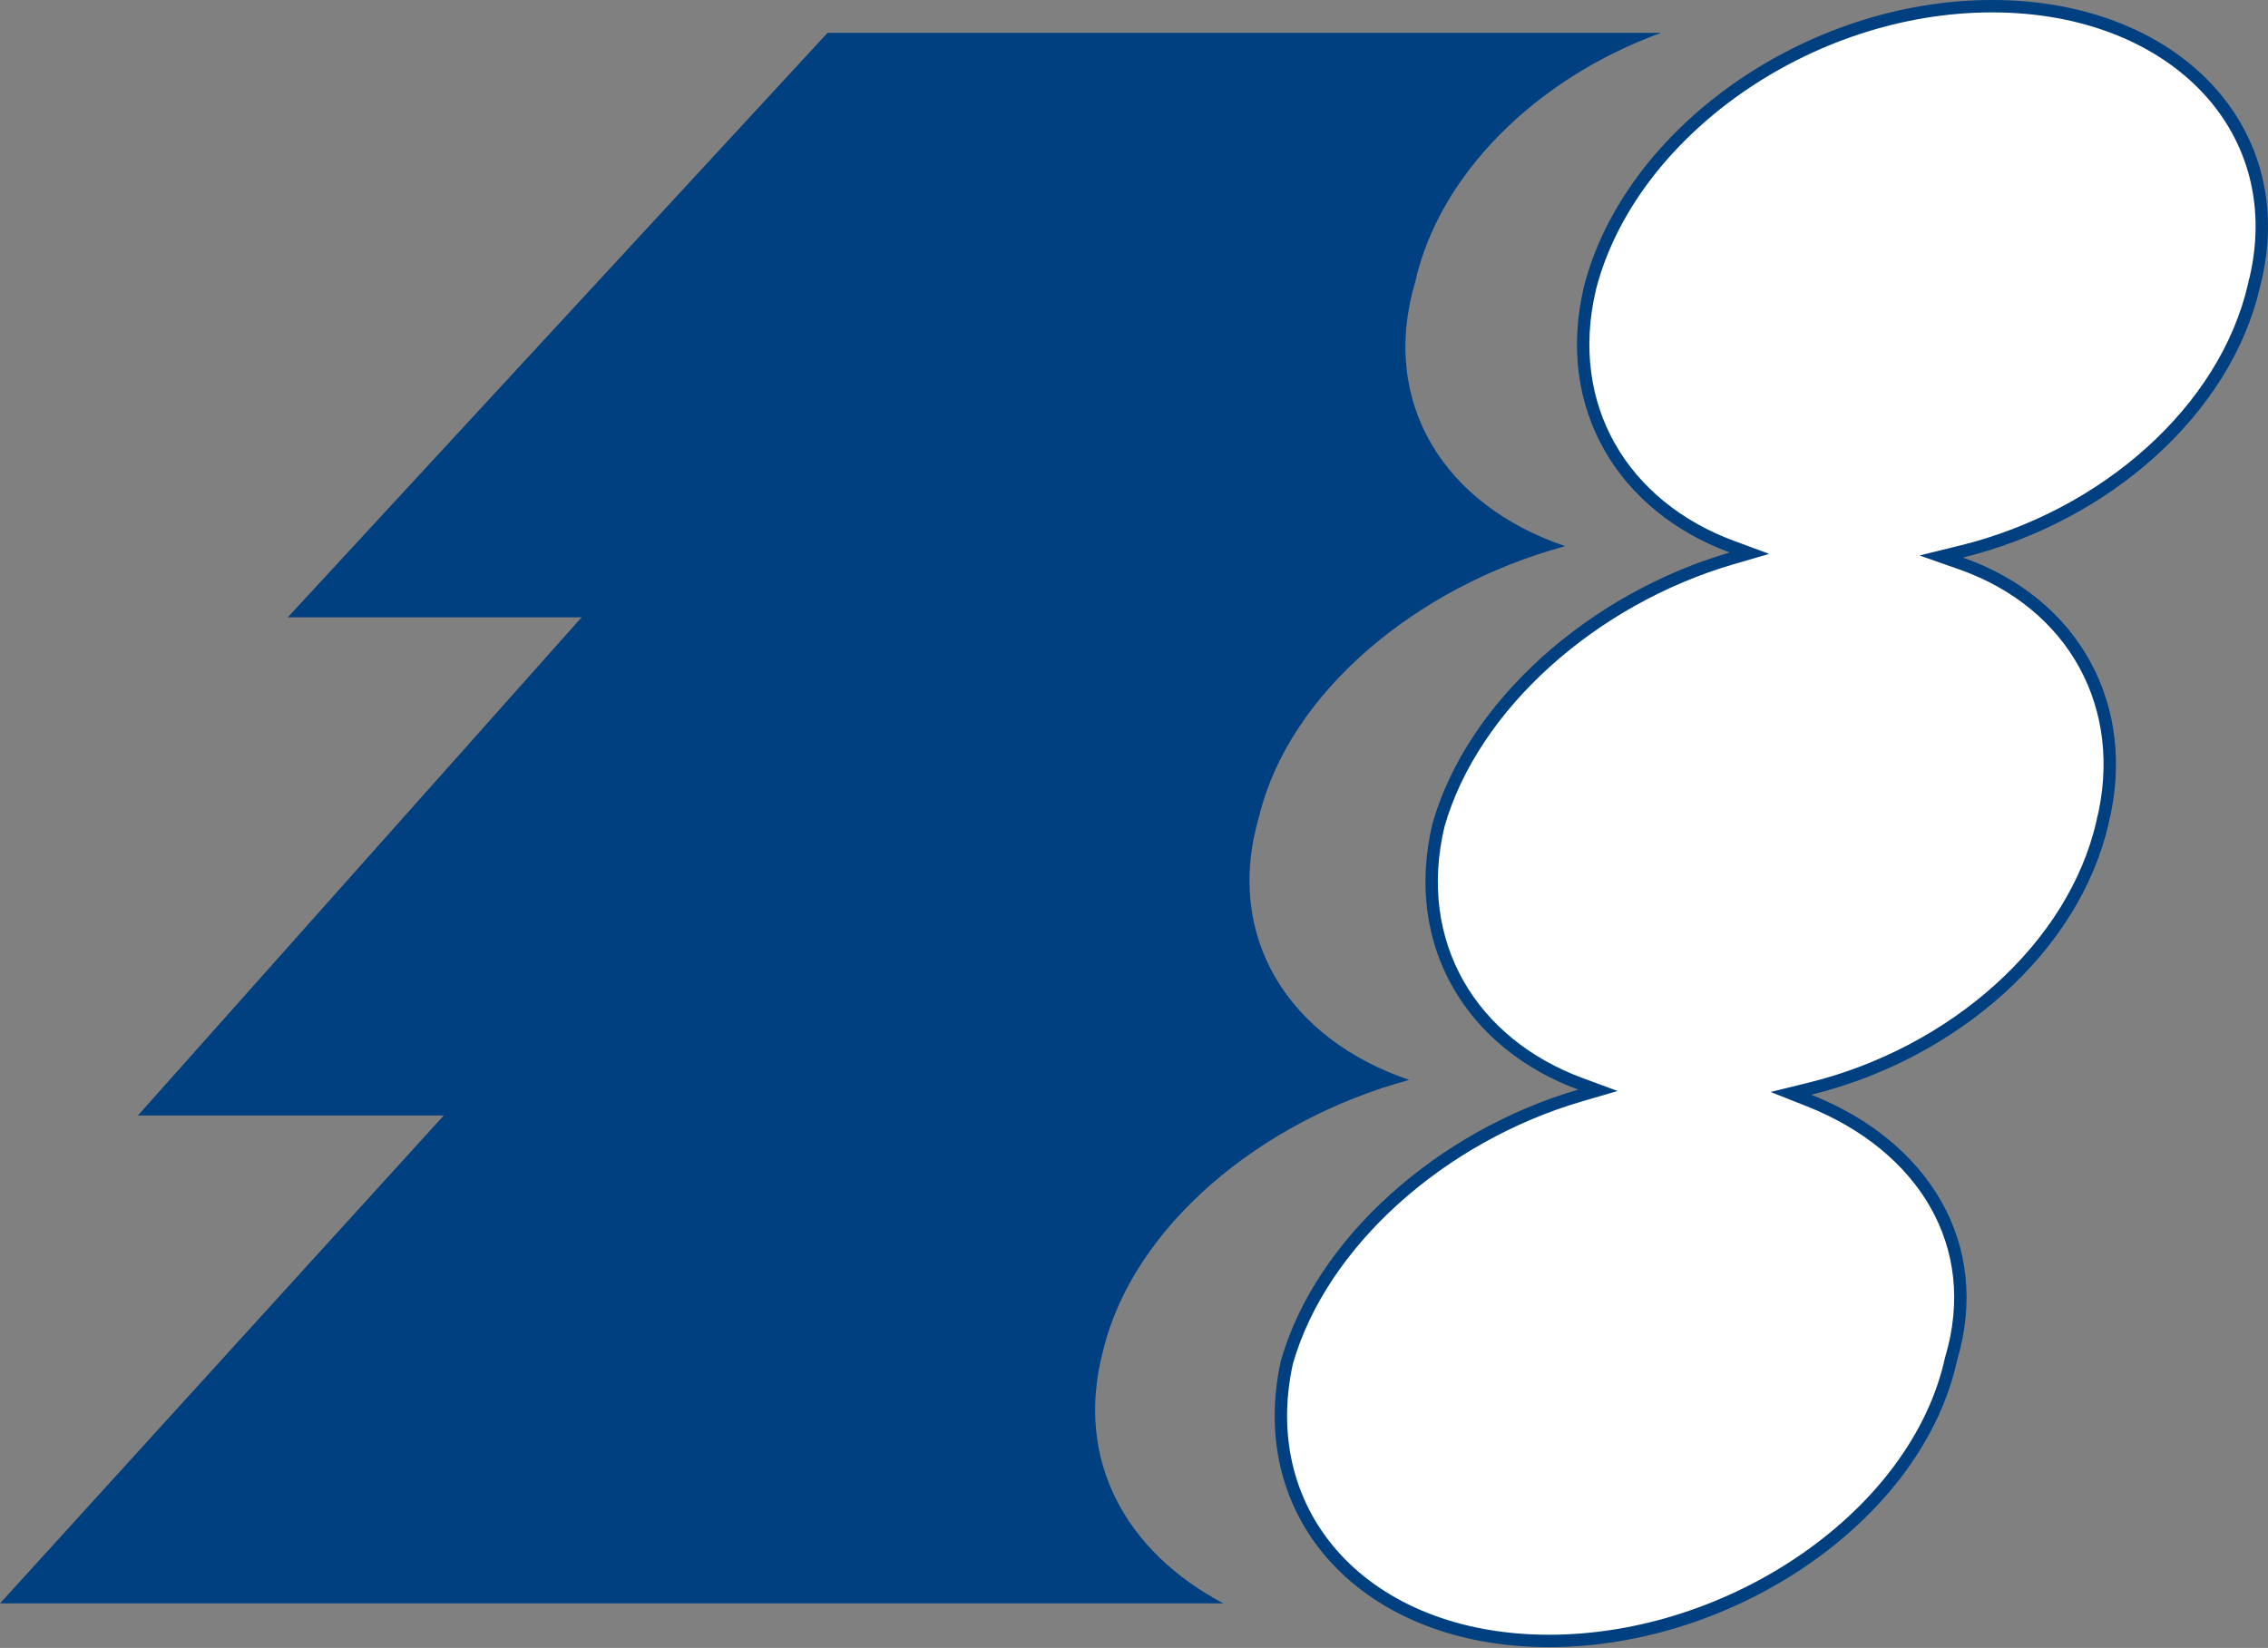 <svg width="183" height="133" viewBox="0 0 183 133" fill="none" xmlns="http://www.w3.org/2000/svg">
<rect x="0" y="0" width="183" height="133" fill="#808080" stroke="none"/>
<path d="M157.427 109.683L157.421 109.7L157.418 109.718C156.043 115.961 151.671 121.64 145.749 125.766C139.83 129.891 132.403 132.434 124.987 132.434C117.577 132.434 111.605 129.895 107.835 125.836C104.074 121.788 102.464 116.186 103.835 109.948C106.609 100.243 116.325 91.684 127.481 88.419L128.931 87.995L127.514 87.471C118.797 84.246 113.783 76.237 116.066 66.599C118.835 56.898 128.545 48.331 139.709 45.069L141.162 44.645L139.742 44.12C131.021 40.899 126.01 32.876 128.293 23.237C131.52 10.707 145.87 0.5 160.739 0.5C168.148 0.5 174.235 3.043 178.062 7.105C181.88 11.158 183.485 16.76 181.883 22.992L181.882 22.992L181.879 23.005C179.572 33.108 169.88 41.659 158.264 44.514L156.634 44.915L158.217 45.471C167.383 48.692 171.936 57.108 169.65 66.352L169.649 66.352L169.647 66.362C167.353 76.455 157.651 85.012 146.028 87.867L144.507 88.241L145.964 88.818C150.58 90.645 154.13 93.57 156.182 97.169C158.23 100.761 158.806 105.057 157.427 109.683Z" fill="white" stroke="#004080"/>
<path fill-rule="evenodd" clip-rule="evenodd" d="M134.033 2.648H66.776L23.223 49.818H46.933L11.129 90.025H35.807L0 129.404H98.71C90.964 125.302 86.607 117.927 89.034 108.902C91.452 99.05 101.612 90.436 113.706 87.155C104.026 83.871 98.71 75.672 101.612 65.823C104.026 55.977 114.193 47.358 126.287 44.079C116.611 40.798 111.285 32.588 114.193 22.742C116.123 14.13 123.87 6.343 134.033 2.648Z" fill="#004080"/>
</svg>
